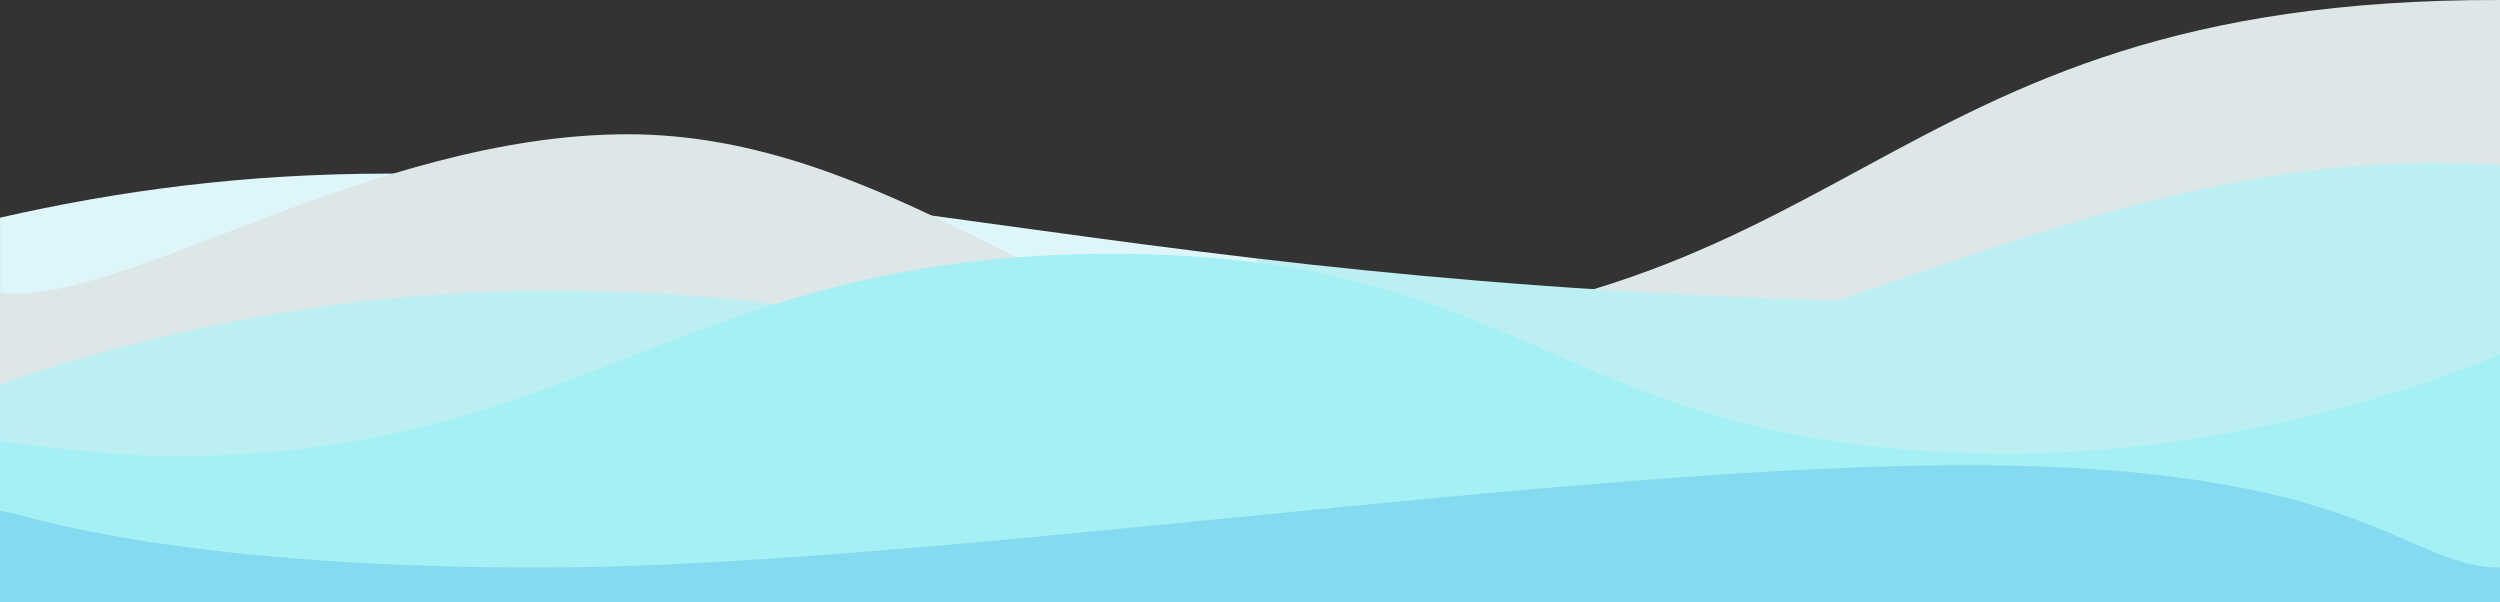 <?xml version="1.0" encoding="utf-8"?>
<!-- Generator: Adobe Illustrator 16.0.4, SVG Export Plug-In . SVG Version: 6.00 Build 0)  -->
<!DOCTYPE svg PUBLIC "-//W3C//DTD SVG 1.1//EN" "http://www.w3.org/Graphics/SVG/1.1/DTD/svg11.dtd">
<svg version="1.1" id="Layer_1" xmlns="http://www.w3.org/2000/svg" xmlns:xlink="http://www.w3.org/1999/xlink" x="0px" y="0px"
	 width="900px" height="216.88px" viewBox="0 341.561 900 216.88" enable-background="new 0 341.561 900 216.88"
	 xml:space="preserve">
<rect x="0" y="341.561" width="900" height="216.88" fill="#333333" stroke="none"/>
<g>
	<path fill="#DEF6F9" d="M452.85,558.438V434.656c-115.868-13.572-194.156-30.597-313.144-30.597
		c-51.894,0-97.244,6.202-139.7,15.859v138.513h452.85"/>
	<path fill="#DDE7E8" d="M900,558.438V341.562c-231.537-0.567-228.256,120.656-450,120.656c-61.612,0-131.244-72.325-224.006-72.325
		S42.638,452.388,0,446.969v111.463h900"/>
	<path fill="#BBEFF2" d="M0,480.05c0,0,87.75-33.844,195.231-33.844c159.031,0,160.144,40.713,293.899,40.462
		c133.757-0.251,246.45-86.219,386.344-86.438c10.223-0.016,16.186,0.371,24.525,0.636c0.076-0.265,0,157.568,0,157.568H0v-78.387"
		/>
	<path fill="#BBEFF2" d="M452.85,558.438H900V448.619c-6.518,0.131-12.044,0.284-17.704,0.459
		c-203.463,6.294-330.231-2.799-429.45-14.419V558.44"/>
	<path fill="#A4F0F4" d="M-0.281,500.331c0,0,37.894,5.529,62.962,5.48c146.582-0.289,183.369-72.632,336.682-72.882
		c153.318-0.249,161.881,70.088,318.182,71.9c100.706,1.167,182.625-35.725,182.449-35.725v89.331h-900l-0.281-58.106"/>
	<path fill="#84DBEF" d="M0,558.438c0,0-0.475-32.787,0-32.983c5.395,0.131,57.856,20.429,194.45,20.429s370-36.86,513.412-36.86
		c143.413,0,158.169,36.86,192.138,36.86v12.556L0,558.438"/>
</g>
</svg>
